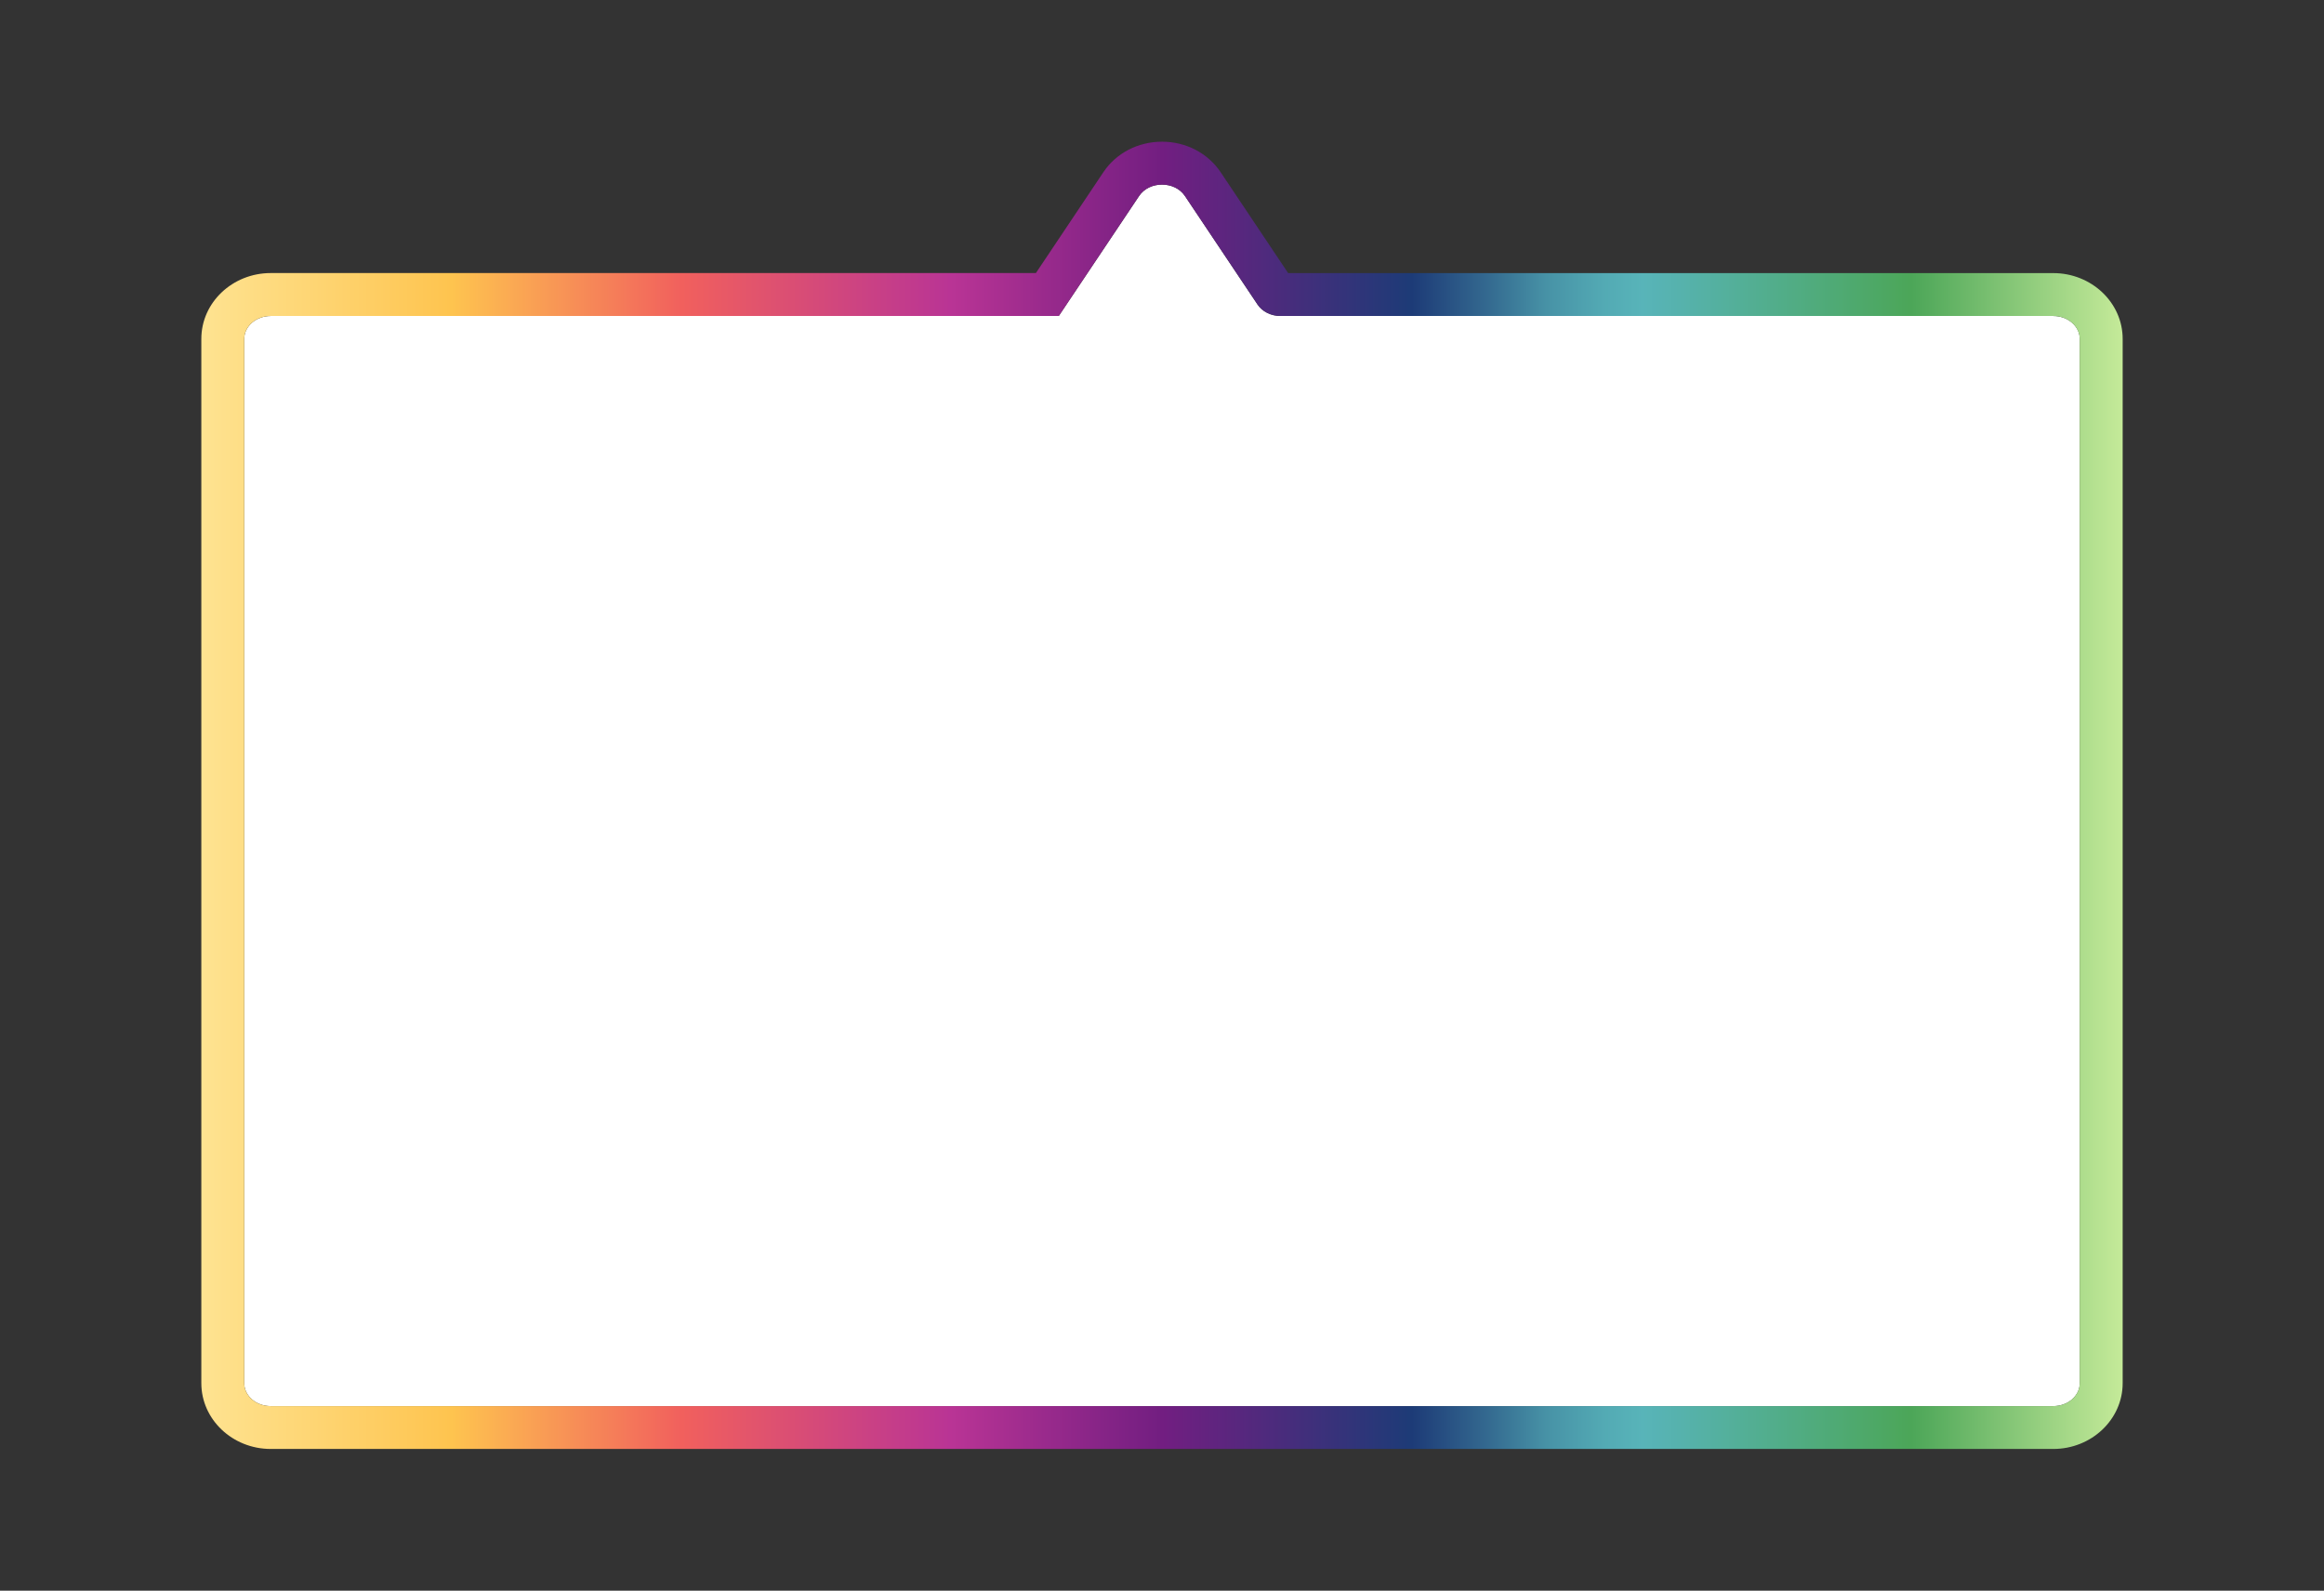 <?xml version="1.0" encoding="UTF-8"?><svg id="Layer_1" xmlns="http://www.w3.org/2000/svg" xmlns:xlink="http://www.w3.org/1999/xlink" viewBox="0 0 487.46 333.75"><rect x="0" y="0" width="487.46" height="333.75" fill="#333333" stroke="none"/><defs><style>.cls-1{fill:#fff;}.cls-2{fill:url(#linear-gradient);}</style><linearGradient id="linear-gradient" x1="42.23" y1="166.88" x2="445.23" y2="166.88" gradientUnits="userSpaceOnUse"><stop offset="0" stop-color="#fee391"/><stop offset=".13" stop-color="#fec44f"/><stop offset=".25" stop-color="#f1605d"/><stop offset=".39" stop-color="#b93495"/><stop offset=".5" stop-color="#721e81"/><stop offset=".63" stop-color="#1d3b77"/><stop offset=".67" stop-color="#346a90"/><stop offset=".7" stop-color="#4792a6"/><stop offset=".73" stop-color="#53aab4"/><stop offset=".75" stop-color="#58b4b9"/><stop offset=".78" stop-color="#55b1a6"/><stop offset=".85" stop-color="#4faa75"/><stop offset=".89" stop-color="#4ca658"/><stop offset="1" stop-color="#c5ea99"/></linearGradient></defs><path class="cls-1" d="m263.78,63.9l-15.23-22.77c-2.14-3.2-7.49-3.2-9.63,0l-16.84,25.17h0s-165.29,0-165.29,0c-3.07,0-5.56,2.15-5.56,4.8v219.12c0,2.65,2.49,4.8,5.56,4.8h373.88c3.07,0,5.56-2.15,5.56-4.8V71.1c0-2.65-2.49-4.8-5.56-4.8h-162.08c-1.99,0-3.82-.91-4.81-2.4Z"/><path class="cls-2" d="m243.73,38.73c1.87,0,3.74.8,4.81,2.4l15.23,22.77c.99,1.48,2.83,2.4,4.81,2.4h162.08c3.07,0,5.56,2.15,5.56,4.8v219.12c0,2.65-2.49,4.8-5.56,4.8H56.79c-3.07,0-5.56-2.15-5.56-4.8V71.1c0-2.65,2.49-4.8,5.56-4.8h165.29s16.84-25.17,16.84-25.17c1.07-1.6,2.94-2.4,4.81-2.4m0-9c-5.02,0-9.62,2.39-12.29,6.39l-14.16,21.17H56.79c-8.03,0-14.56,6.19-14.56,13.8v219.12c0,7.61,6.53,13.8,14.56,13.8h373.88c8.03,0,14.56-6.19,14.56-13.8V71.1c0-7.61-6.53-13.8-14.56-13.8h-160.48l-14.16-21.17c-2.68-4-7.27-6.4-12.29-6.4h0Z"/></svg>